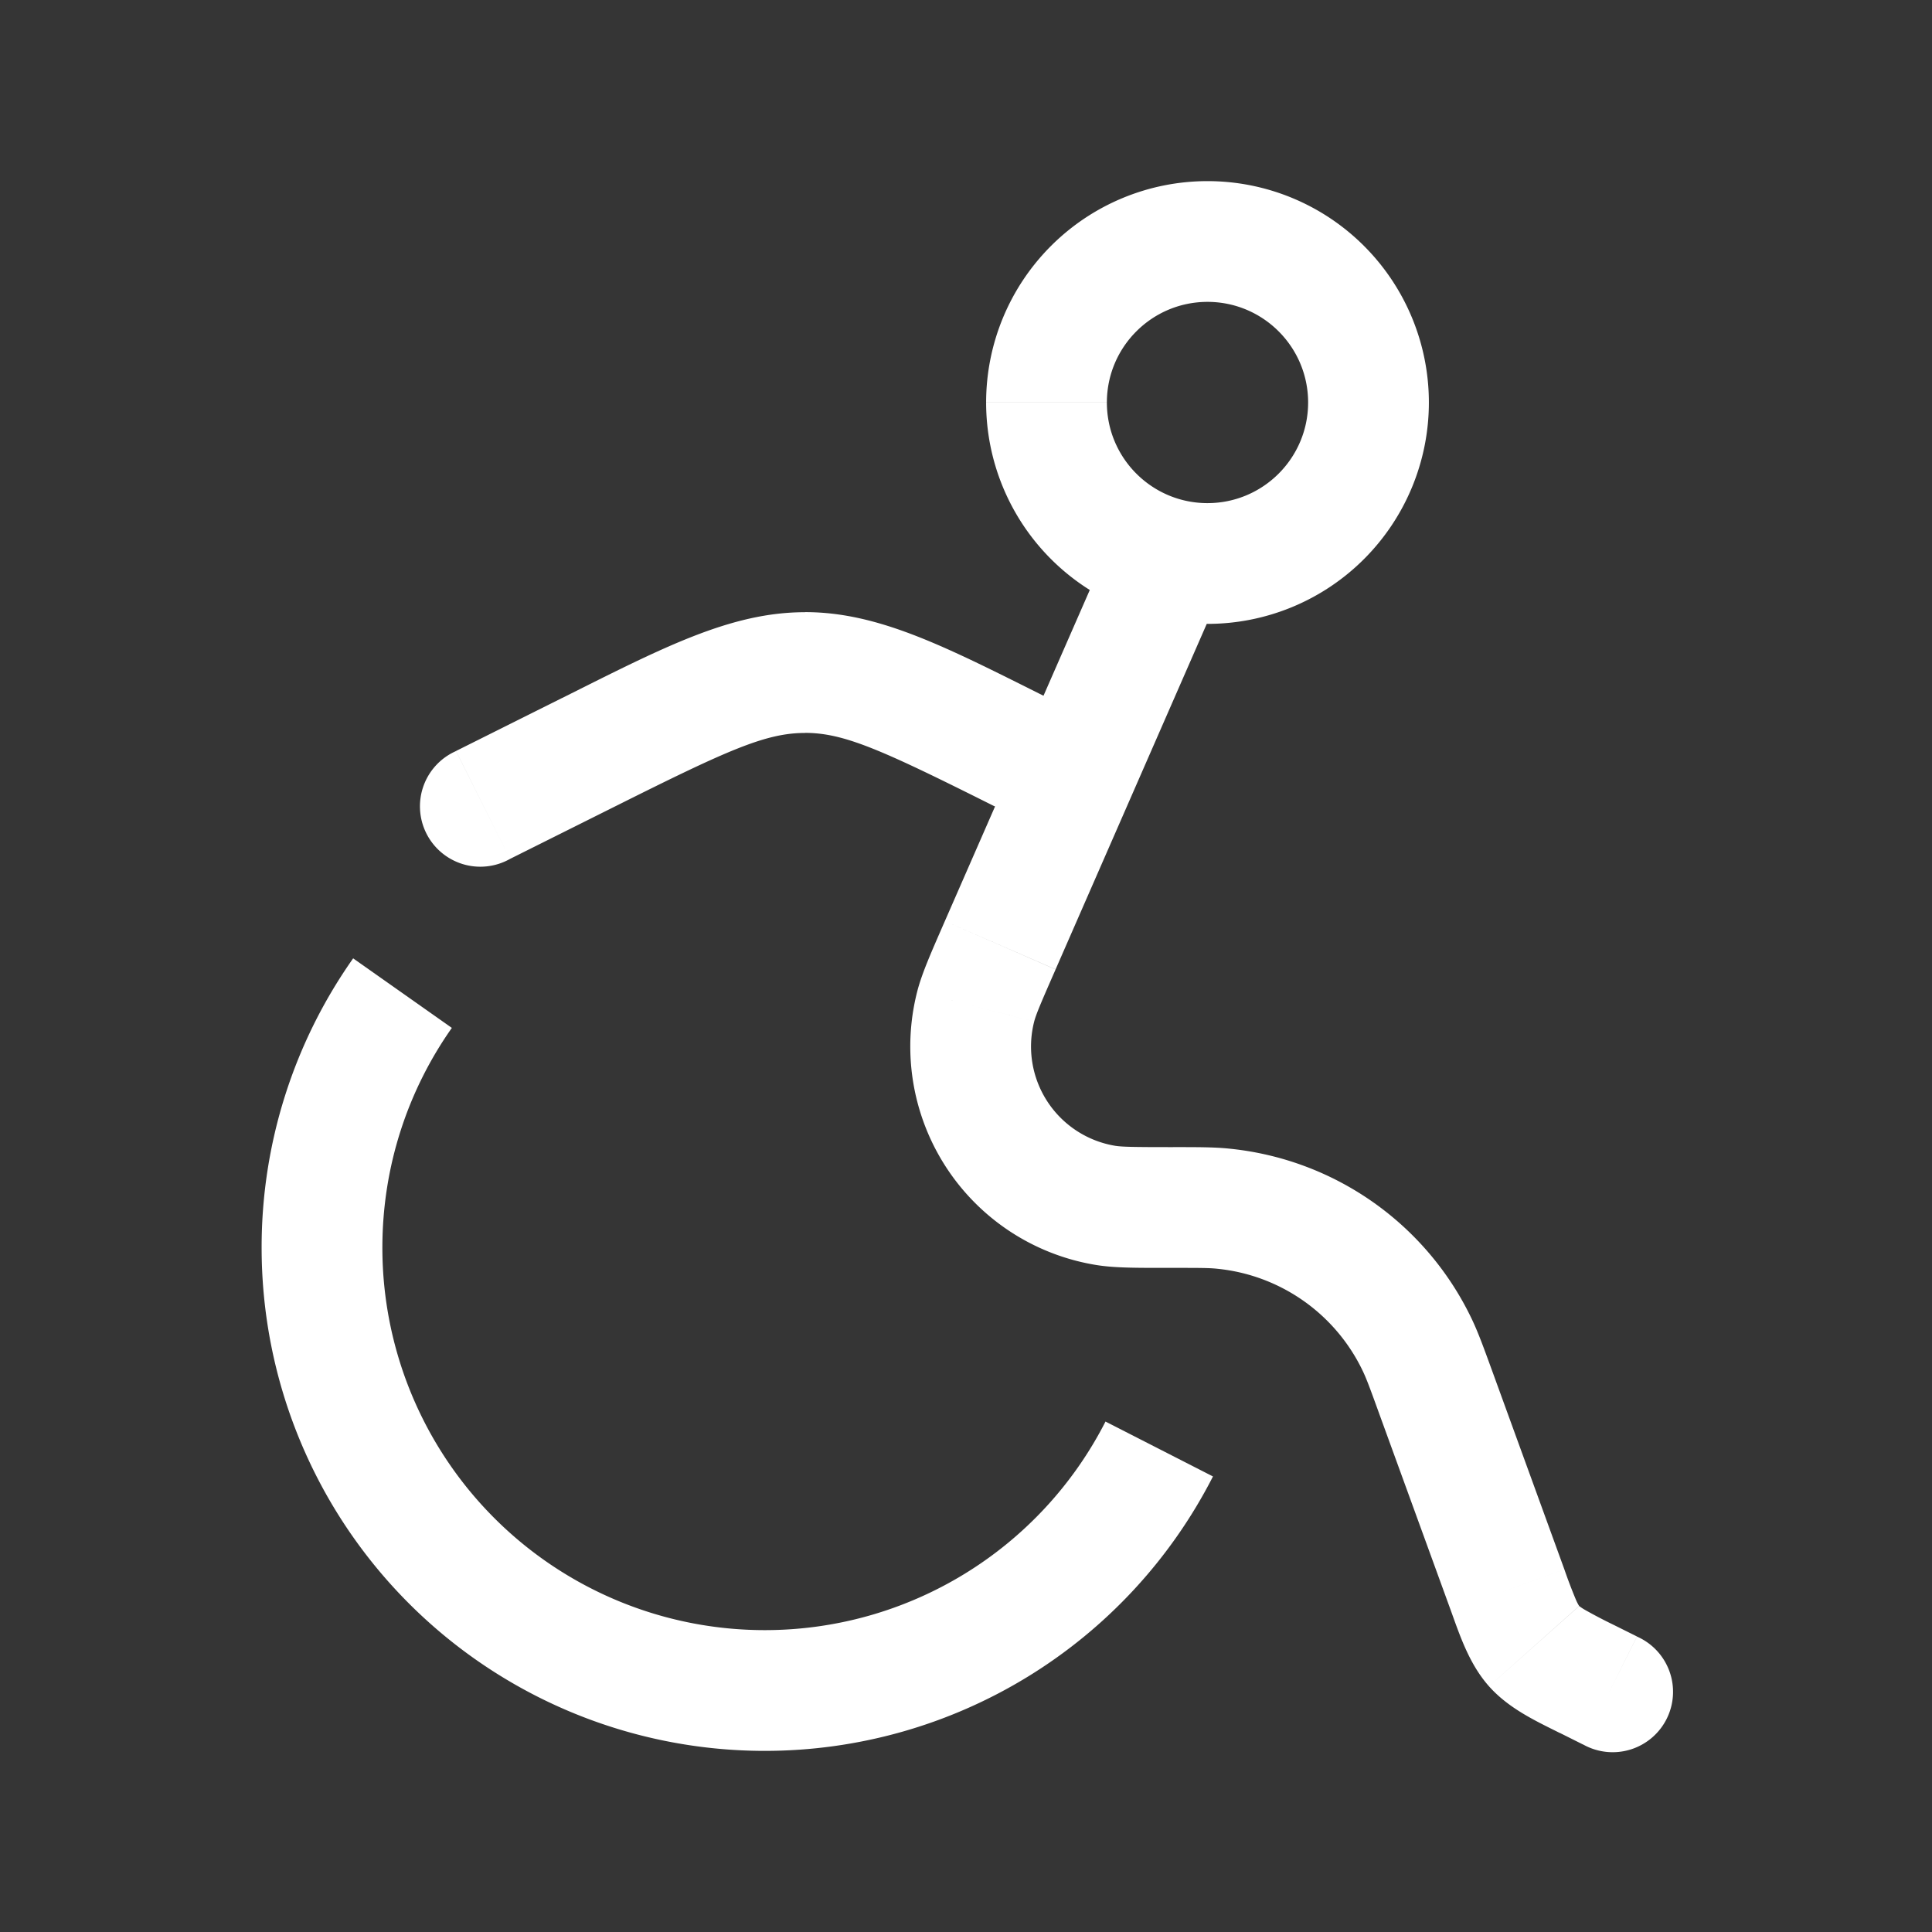 <svg xmlns="http://www.w3.org/2000/svg" width="24" height="24" fill="none"><rect width="100%" height="100%" fill="#333333" stroke="none"/><path fill="#fff" fill-opacity=".01" d="M24 0v24H0V0z"/><path fill="#FFFFFF" d="M15.187 7.3a.75.75 0 0 0-1.374-.6zm4.478 14.37a.75.75 0 1 0 .67-1.34zm-14-12.34a.75.75 0 1 0 .67 1.34zm7 .84a.75.75 0 1 0 .67-1.34zm6.063 9.581-.705.256zm.33.698.559-.499zm-3.861-5.434-.075.746zm2.638 2.282.705-.257zm-.233-.597.676-.325zm-5.481-4.196-.727-.187zm1.615 2.47.12-.74zM9.5 20.25a4.75 4.75 0 0 1-4.75-4.75h-1.5a6.25 6.25 0 0 0 6.25 6.25zm4.233-2.591A4.75 4.75 0 0 1 9.5 20.25v1.5a6.25 6.25 0 0 0 5.568-3.409zM4.75 15.5c0-1.018.32-1.959.863-2.731l-1.226-.864A6.225 6.225 0 0 0 3.25 15.5zm9.063-8.8-2.075 4.741 1.375.601 2.074-4.741zm3.317 10.853.893 2.454 1.41-.512-.893-2.455zm2.247 3.974.288.144.67-1.342-.287-.143zM16.25 5c0 .69-.56 1.25-1.25 1.25v1.5A2.75 2.75 0 0 0 17.75 5zM15 6.25c-.69 0-1.25-.56-1.25-1.25h-1.5A2.75 2.75 0 0 0 15 7.75zM13.75 5c0-.69.56-1.25 1.25-1.25v-1.5A2.75 2.75 0 0 0 12.25 5zM15 3.75c.69 0 1.25.56 1.25 1.25h1.5A2.75 2.75 0 0 0 15 2.25zm-8.665 6.92 1.317-.658-.67-1.341-1.317.658zm6.013-.658.317.159.67-1.342-.316-.158zm-4.696 0C9.036 9.32 9.51 9.105 10 9.105v-1.5c-.927 0-1.77.442-3.019 1.067zm5.367-1.341c-1.25-.625-2.092-1.067-3.019-1.067v1.5c.49 0 .964.216 2.348.909zm5.004 11.336c.114.315.229.665.474.941l1.12-.998-.006-.009a.618.618 0 0 1-.032-.063 6.34 6.34 0 0 1-.146-.383zm2.025.179a6.383 6.383 0 0 1-.363-.19.591.591 0 0 1-.067-.045h-.001l-1.12.997c.246.276.58.43.88.58zm-5.492-4.436c.345 0 .464 0 .566.011l.15-1.492c-.195-.02-.404-.019-.716-.019zm3.984 1.29c-.107-.293-.177-.489-.262-.665l-1.352.65c.045.093.087.204.204.528zm-3.418-1.279a2.25 2.25 0 0 1 1.804 1.264l1.352-.65a3.75 3.75 0 0 0-3.006-2.106zm-3.384-4.32c-.162.372-.285.645-.344.876l1.453.373c.021-.082.075-.213.266-.647zm2.818 2.809c-.475 0-.615-.003-.7-.016l-.24 1.48c.236.039.535.036.94.036zm-3.162-1.933a2.75 2.75 0 0 0 2.222 3.397l.24-1.48a1.25 1.25 0 0 1-1.009-1.544z"/></svg>